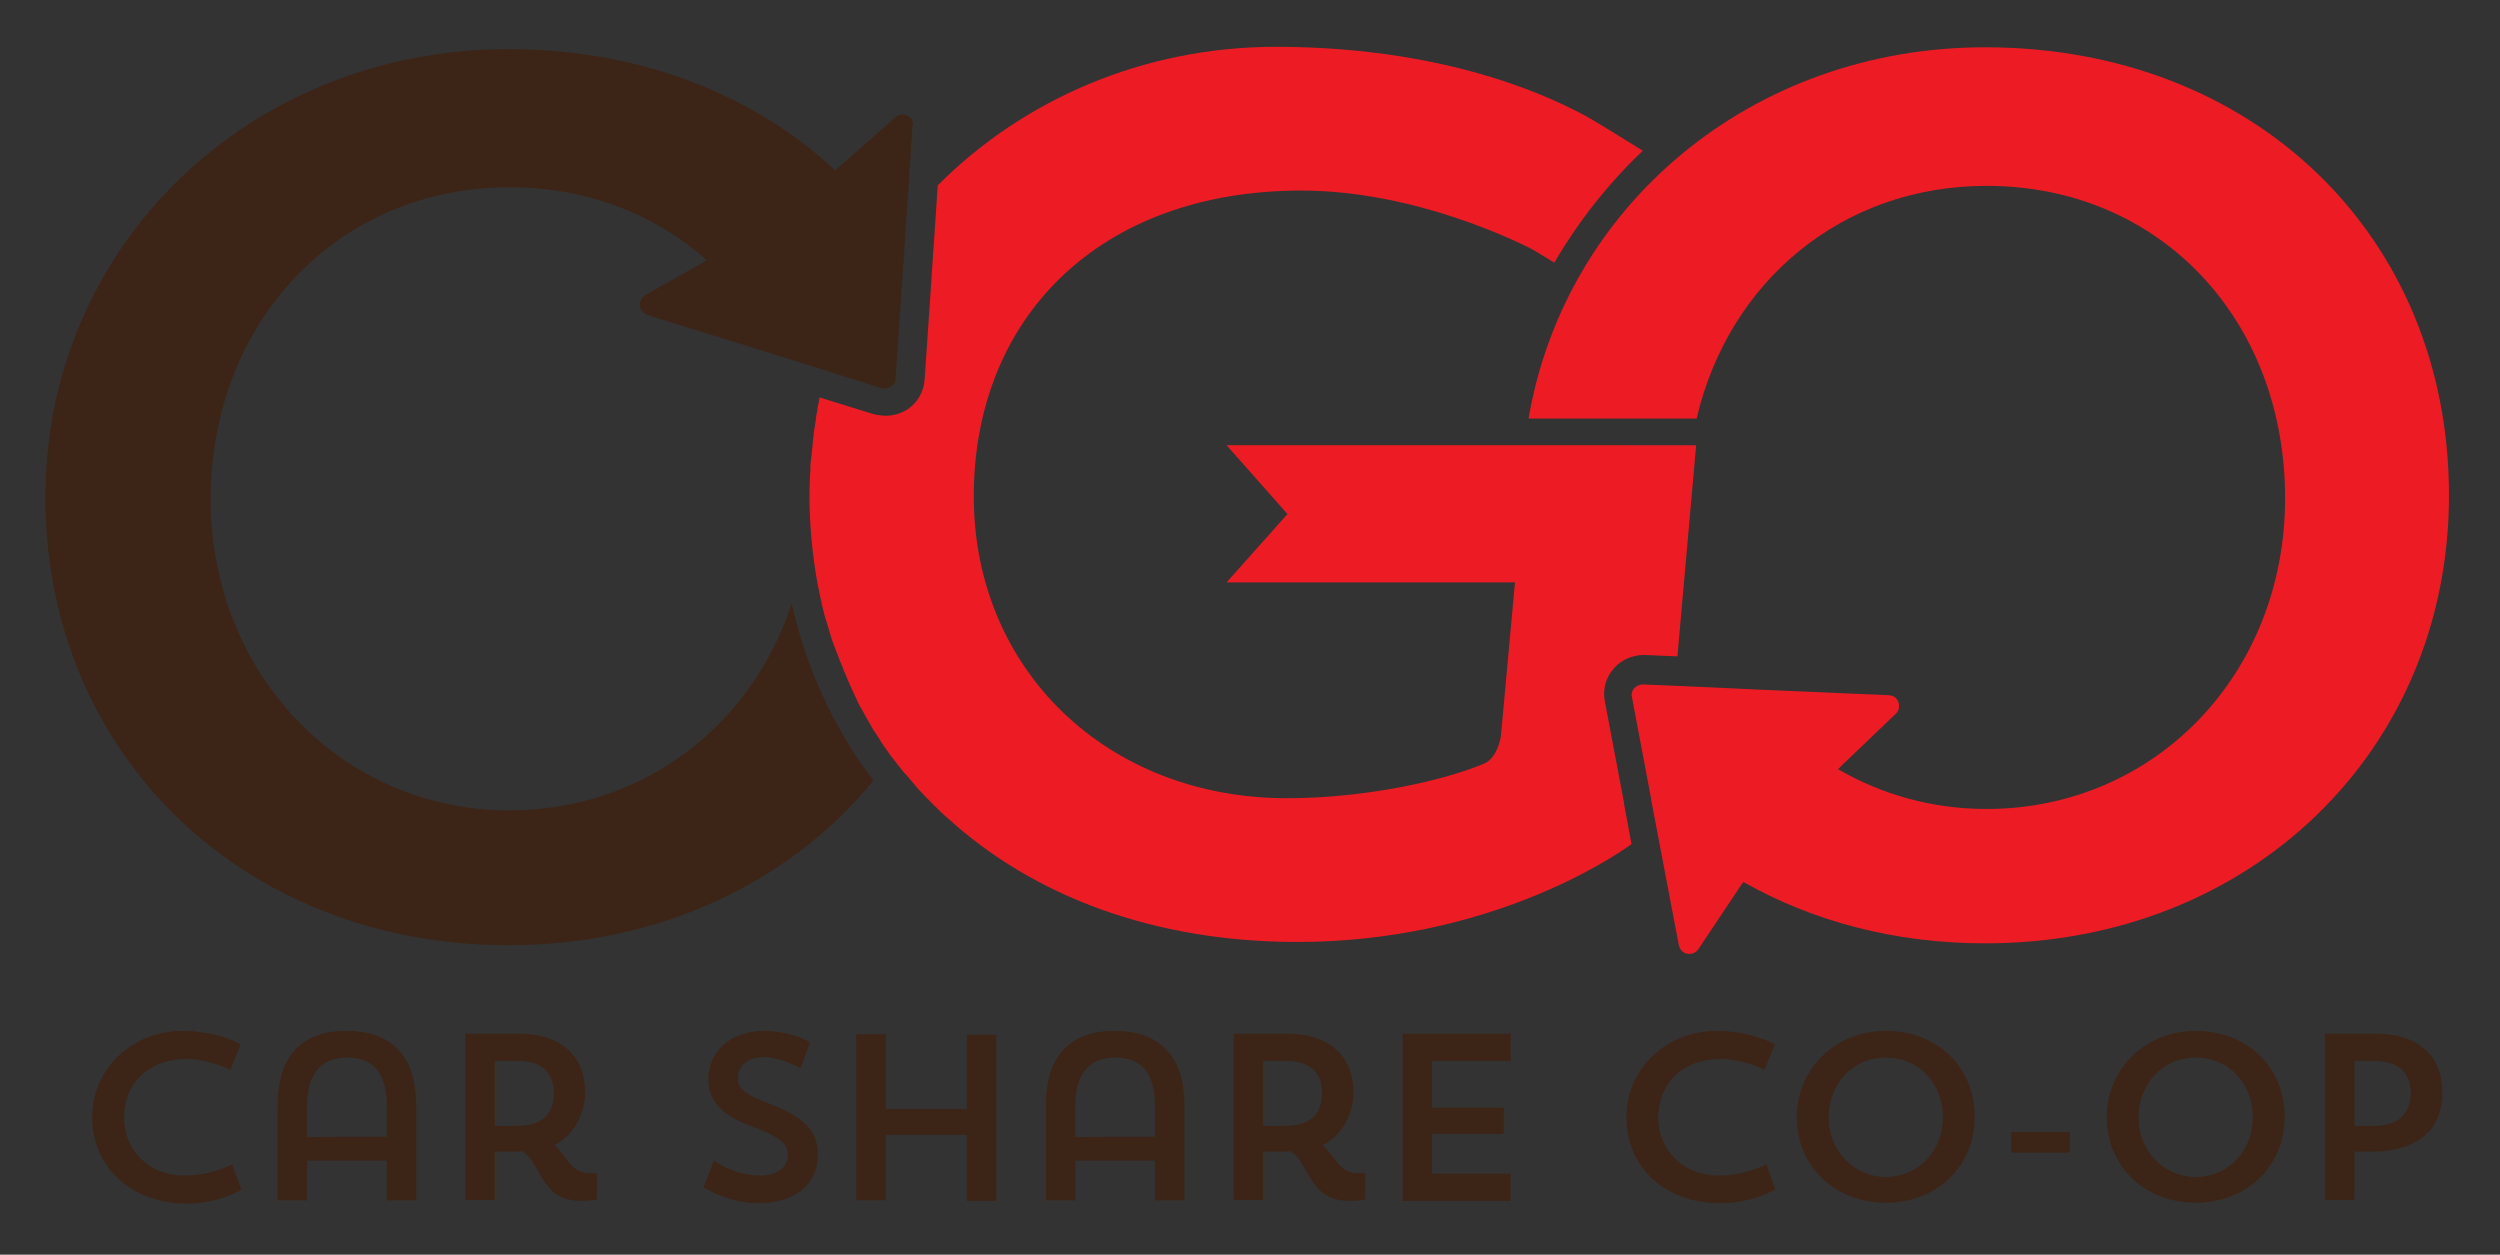 <?xml version="1.0" encoding="utf-8"?>
<svg version="1.1" xmlns="http://www.w3.org/2000/svg" xmlns:xlink="http://www.w3.org/1999/xlink" x="0px" y="0px"
	 viewBox="0 0 534 268" style="enable-background:new 0 0 534 268;" xml:space="preserve">
<rect x="0" y="0" width="534" height="268" fill="#333333" stroke="none"/>
<style type="text/css">
	.st0{fill:#ED1C24;}
	.st1{fill:#FFFFFF;}
	.st2{fill:#3C2417;}
</style>
<g>
	<polygon class="st0" points="176.6,79.1 176.6,79.1 176.6,79.1 	"/>
</g>
<polygon class="st1" points="420.1,195 420.1,195 420.1,195 "/>
<g>
	<path class="st2" d="M22.5,248.5c-1.8-2.8-2.8-6.2-2.8-9.9c0-10.3,8.6-18.4,19.2-18.4c7.8,0,12.5,2.9,12.5,2.9l-2.2,5.4
		c0,0-4.7-2.3-9.3-2.3c-8.3,0-13.4,5.3-13.4,12.5c0,7.1,5.5,12.4,12.8,12.4c6,0,10.3-2.4,10.3-2.4l1.9,5.4c0,0-4.6,3-11.8,3
		C32,257,25.9,253.7,22.5,248.5"/>
	<path class="st2" d="M82.6,247.9h-17v8.5h-6.3v-20.3c0-10.9,5.5-15.9,14.7-15.9c9.3,0,14.9,5,14.9,15.9v20.3h-6.3V247.9z
		 M65.6,242.9c3.1-0.1,15.3-0.1,17-0.1v-6.7c0-7.6-3.5-10.2-8.5-10.2c-5,0-8.5,2.9-8.5,10.1V242.9z"/>
	<path class="st2" d="M99.4,220.8h11.4c9.5,0,14.2,5.2,14.2,12.6c0,3.7-1.9,8.9-6.6,11.2c2.7,2.3,3.4,6,7.7,6h1.4v5.6
		c0,0-1.3,0.3-3.4,0.3c-8.8,0-8.3-8.1-12.6-10.6c-0.6,0.1-1.2,0.1-1.9,0.1h-3.9v10.3h-6.3V220.8z M105.7,226.6v13.9h4.7
		c5.9,0,7.9-3.1,7.9-7c0-3.9-2-6.9-7.9-6.9H105.7z"/>
	<path class="st2" d="M161.9,257c-4.2,0-8.4-1.4-11.6-3.4l2.2-5.7c2.9,2,6.5,3.2,9.7,3.2c4.2,0,6.1-2.1,6.1-4.3
		c0-2.4-1.3-3.8-7.7-6.2c-6.9-2.5-9.3-5.8-9.3-10.1c0-5.4,4.3-10.3,11.9-10.3c3.8,0,7.5,1.1,9.8,2.4l-2,5.6
		c-2.1-1.2-5.2-2.4-7.9-2.4c-3.7,0-5.5,2.1-5.5,4.5c0,2.3,1.9,3.7,6.9,5.5c7.9,3.1,10.2,6.2,10.2,10.9
		C174.6,253.1,169.8,257,161.9,257z"/>
	<path class="st2" d="M206.5,242.4h-17.3v14h-6.3v-35.5h6.3v16h17.3v-15.9h6.3v35.5h-6.3V242.4z"/>
	<path class="st2" d="M246.7,247.9h-17v8.5h-6.3v-20.3c0-10.9,5.5-15.9,14.7-15.9c9.2,0,14.9,5,14.9,15.9v20.3h-6.3V247.9z
		 M229.7,242.9c3.1-0.1,15.3-0.1,17-0.1v-6.7c0-7.6-3.5-10.2-8.5-10.2c-5,0-8.5,2.9-8.5,10.1V242.9z"/>
	<path class="st2" d="M263.5,220.8h11.4c9.5,0,14.2,5.2,14.2,12.6c0,3.7-1.9,8.9-6.6,11.2c2.7,2.3,3.4,6,7.7,6h1.4v5.6
		c0,0-1.3,0.3-3.4,0.3c-8.8,0-8.3-8.1-12.6-10.6c-0.6,0.1-1.2,0.1-1.9,0.1h-3.9v10.3h-6.3V220.8z M269.8,226.6v13.9h4.7
		c5.9,0,7.9-3.1,7.9-7c0-3.9-2-6.9-7.9-6.9H269.8z"/>
	<path class="st2" d="M299.6,220.8h23.1v5.8h-16.8v10h15.3v5.6h-15.3v8.5h16.8v5.8h-23.1V220.8z"/>
	<path class="st2" d="M379.2,254c0,0-4.6,3-11.8,3c-12,0-20-7.9-20-18.4c0-10.3,8.6-18.4,19.2-18.4c7.8,0,12.5,2.9,12.5,2.9
		l-2.2,5.4c0,0-4.7-2.3-9.3-2.3c-8.3,0-13.4,5.3-13.4,12.5c0,7.1,5.5,12.4,12.8,12.4c6,0,10.3-2.4,10.3-2.4L379.2,254z"/>
	<path class="st2" d="M402.8,220.2c11,0,19,7.7,19,18.4c0,10.5-8.1,18.3-19,18.3c-10.9,0-19-7.8-19-18.3
		C383.8,228.3,392.1,220.2,402.8,220.2z M402.8,251.4c6.9,0,12.2-5.5,12.2-12.7c0-7.3-5.1-12.8-12.2-12.8c-7,0-12.2,5.5-12.2,12.8
		C390.6,245.8,396,251.4,402.8,251.4z"/>
	<path class="st2" d="M429.6,246.2v-4.4h12.5v4.4H429.6z"/>
	<path class="st2" d="M469,220.2c11,0,19,7.7,19,18.4c0,10.5-8.1,18.3-19,18.3c-10.9,0-19-7.8-19-18.3
		C450,228.3,458.3,220.2,469,220.2z M469,251.4c6.9,0,12.2-5.5,12.2-12.7c0-7.3-5.1-12.8-12.2-12.8c-7,0-12.2,5.5-12.2,12.8
		C456.8,245.8,462.1,251.4,469,251.4z"/>
	<path class="st2" d="M502.9,246v10.3h-6.3v-35.5h10.9c9.5,0,14.2,5.2,14.2,12.6S517,246,506.3,246H502.9z M502.9,226.6v13.9h4.1
		c5.9,0,7.9-3.1,7.9-7c0-3.9-2-6.9-7.9-6.9H502.9z"/>
</g>
<path class="st2" d="M193.8,24.7c-0.8-0.4-1.9-0.3-2.6,0.4l-12.1,10.7c-0.2,0.2-0.5,0.4-0.7,0.6c-17.5-16.3-41.8-25.9-69.8-25.9
	c-55.6,0-98.9,42.2-98.9,95.7c0,54.8,42.2,95.7,98.9,95.7c32.4,0,60.2-13.5,78-35.2c-0.4-0.5-0.7-0.9-1.1-1.4
	c-7.9-10.8-13.4-23.1-16.4-36.4c-8.5,26.2-31.9,44.2-60.3,44.2c-35.9,0-63.8-29.3-63.8-66.4c0-38,27.2-66.7,63.8-66.7
	c16.7,0,31.2,5.8,42.2,15.6L137.9,63c-0.8,0.5-1.3,1.3-1.2,2.3c0.1,0.9,0.7,1.7,1.6,2l26.5,8.2l1.2,0.4c0,0,0,0,0,0l9,2.8l1.5,0.5
	c0,0,0,0,0,0l0,0l11.8,3.7c0,0,0.1,0,0.1,0c0.6,0.2,1.3,0,1.9-0.3c0.6-0.4,1-1,1-1.8l1.5-22l0-0.2l0.8-11.7l1.3-19.9
	C195.2,26,194.7,25.1,193.8,24.7z"/>
<g>
	<path class="st0" d="M424,10.1c-49.8,0-89.7,33.8-97.5,79.3h31.7h4.2c6.8-29.2,31-49.7,61.9-49.7c37.2,0,63.8,28.7,63.8,66.7
		c0,37.7-27.9,66.4-63.8,66.4c-11.6,0-22.4-3.1-31.7-8.5c0.3-0.3,0.6-0.6,0.9-0.9l11.4-10.9c0.7-0.6,0.9-1.6,0.6-2.5
		c-0.3-0.9-1.1-1.5-2.1-1.5l-27.8-1.2l-10.7-0.5l-6.7-0.3v0l-7.3-0.3c0,0,0,0,0,0c0,0-0.1,0-0.1,0c0,0,0,0,0,0c-0.2,0-0.3,0-0.5,0.1
		c-0.5,0.1-0.9,0.4-1.2,0.7c-0.5,0.5-0.7,1.3-0.5,2l4.1,21.7l0,0.2l5.9,31c0.2,0.9,0.9,1.7,1.8,1.8c0.9,0.2,1.9-0.2,2.4-1l9-13.5
		c0.2-0.3,0.4-0.6,0.6-0.8c14.8,8.4,32.4,13.1,51.6,13.1c56.7,0,99.1-41.1,99.1-95.7C523.1,50.4,481.5,10.1,424,10.1z"/>
	<path class="st0" d="M350.9,32.2c-4.2-2.6-10.4-6.5-12.7-7.7c-3.6-1.8-26.1-14.5-65.7-14.5c-28.3,0-54,11.3-72.2,29.6l-0.5,7.6
		L199,58.9l0,0.2l-1.5,22c-0.2,2.6-1.5,4.9-3.6,6.3c-1.4,0.9-3,1.4-4.7,1.4c-0.7,0-1.3-0.1-2-0.2l0,0l0,0c-0.1,0-0.2,0-0.3-0.1l0,0
		l-0.2,0l-11.6-3.6c0,0,0-0.1,0-0.1c-0.1,0.4-0.2,0.7-0.2,1.1c-0.2,0.7-0.3,1.4-0.4,2.2c-0.1,0.4-0.2,0.9-0.2,1.3
		c-0.1,0.7-0.2,1.3-0.3,2c-0.1,0.5-0.2,1-0.2,1.6c-0.1,0.6-0.2,1.2-0.2,1.9c-0.1,0.6-0.1,1.2-0.2,1.8c-0.1,0.6-0.1,1.1-0.2,1.7
		c-0.1,0.7-0.1,1.5-0.1,2.2c0,0.4-0.1,0.9-0.1,1.3c0,1.2-0.1,2.4-0.1,3.6c0,6.5,0.6,12.9,1.7,19c0.1,0.3,0.1,0.7,0.2,1
		c0.2,0.8,0.3,1.6,0.5,2.4c0.1,0.3,0.2,0.7,0.2,1c0.3,1.1,0.5,2.1,0.8,3.2c0,0.1,0,0.1,0.1,0.2c0.3,1,0.6,2,0.9,3
		c0.1,0.3,0.2,0.7,0.3,1c0.2,0.7,0.5,1.5,0.8,2.2c0.1,0.3,0.2,0.7,0.4,1c0.3,0.9,0.7,1.9,1.1,2.8c0.1,0.2,0.2,0.4,0.2,0.6
		c0.4,0.9,0.8,1.8,1.1,2.6c0.2,0.4,0.3,0.7,0.5,1.1c0.3,0.7,0.6,1.3,0.9,2c0.2,0.4,0.4,0.7,0.5,1.1c0.4,0.8,0.8,1.6,1.3,2.4
		c0.2,0.3,0.3,0.6,0.5,0.9c0.4,0.8,0.9,1.5,1.3,2.3c0.2,0.4,0.4,0.7,0.7,1.1c0.4,0.6,0.7,1.1,1.1,1.7c0.2,0.4,0.5,0.7,0.7,1.1
		c0.5,0.7,1,1.4,1.4,2c0.1,0.2,0.2,0.3,0.4,0.5c0.8,1.1,1.7,2.2,2.6,3.3c0.1,0.1,0.2,0.3,0.4,0.4c0.9,1.1,1.8,2.1,2.7,3.2
		c0.1,0.1,0.1,0.1,0.2,0.2c0.9,1,1.9,2,2.9,3c0.1,0.1,0.1,0.1,0.2,0.2c1,1,2,2,3.1,2.9c18.2,16.5,43.8,26.3,74.5,26.3
		c40.8,0,67.5-18.1,71.1-20.7c0.1-0.1,0.2-0.1,0.3-0.2l-1.6-8.6l0-0.2l-4.1-21.7c-0.5-2.5,0.2-5.1,1.9-7c1.5-1.8,3.8-2.8,6.2-2.9
		l0,0h0c0.1,0,0.1,0,0.2,0l0,0l0.2,0l7,0.3l4-45.1H262l13,14.7l-13,14.6h61.6l-3,32.8c0,0-0.6,4.6-3.6,5.9c-8.2,3.5-25,7.4-42.1,7.4
		c-38.4,0-66.9-27.4-66.9-64.5c0-37.9,26.6-65.3,70-65.3c24.5,0,46.7,11.3,48.4,12.1c0.9,0.4,3.3,1.9,5.6,3.3
		C337.1,47.4,343.4,39.3,350.9,32.2z"/>
</g>
</svg>

